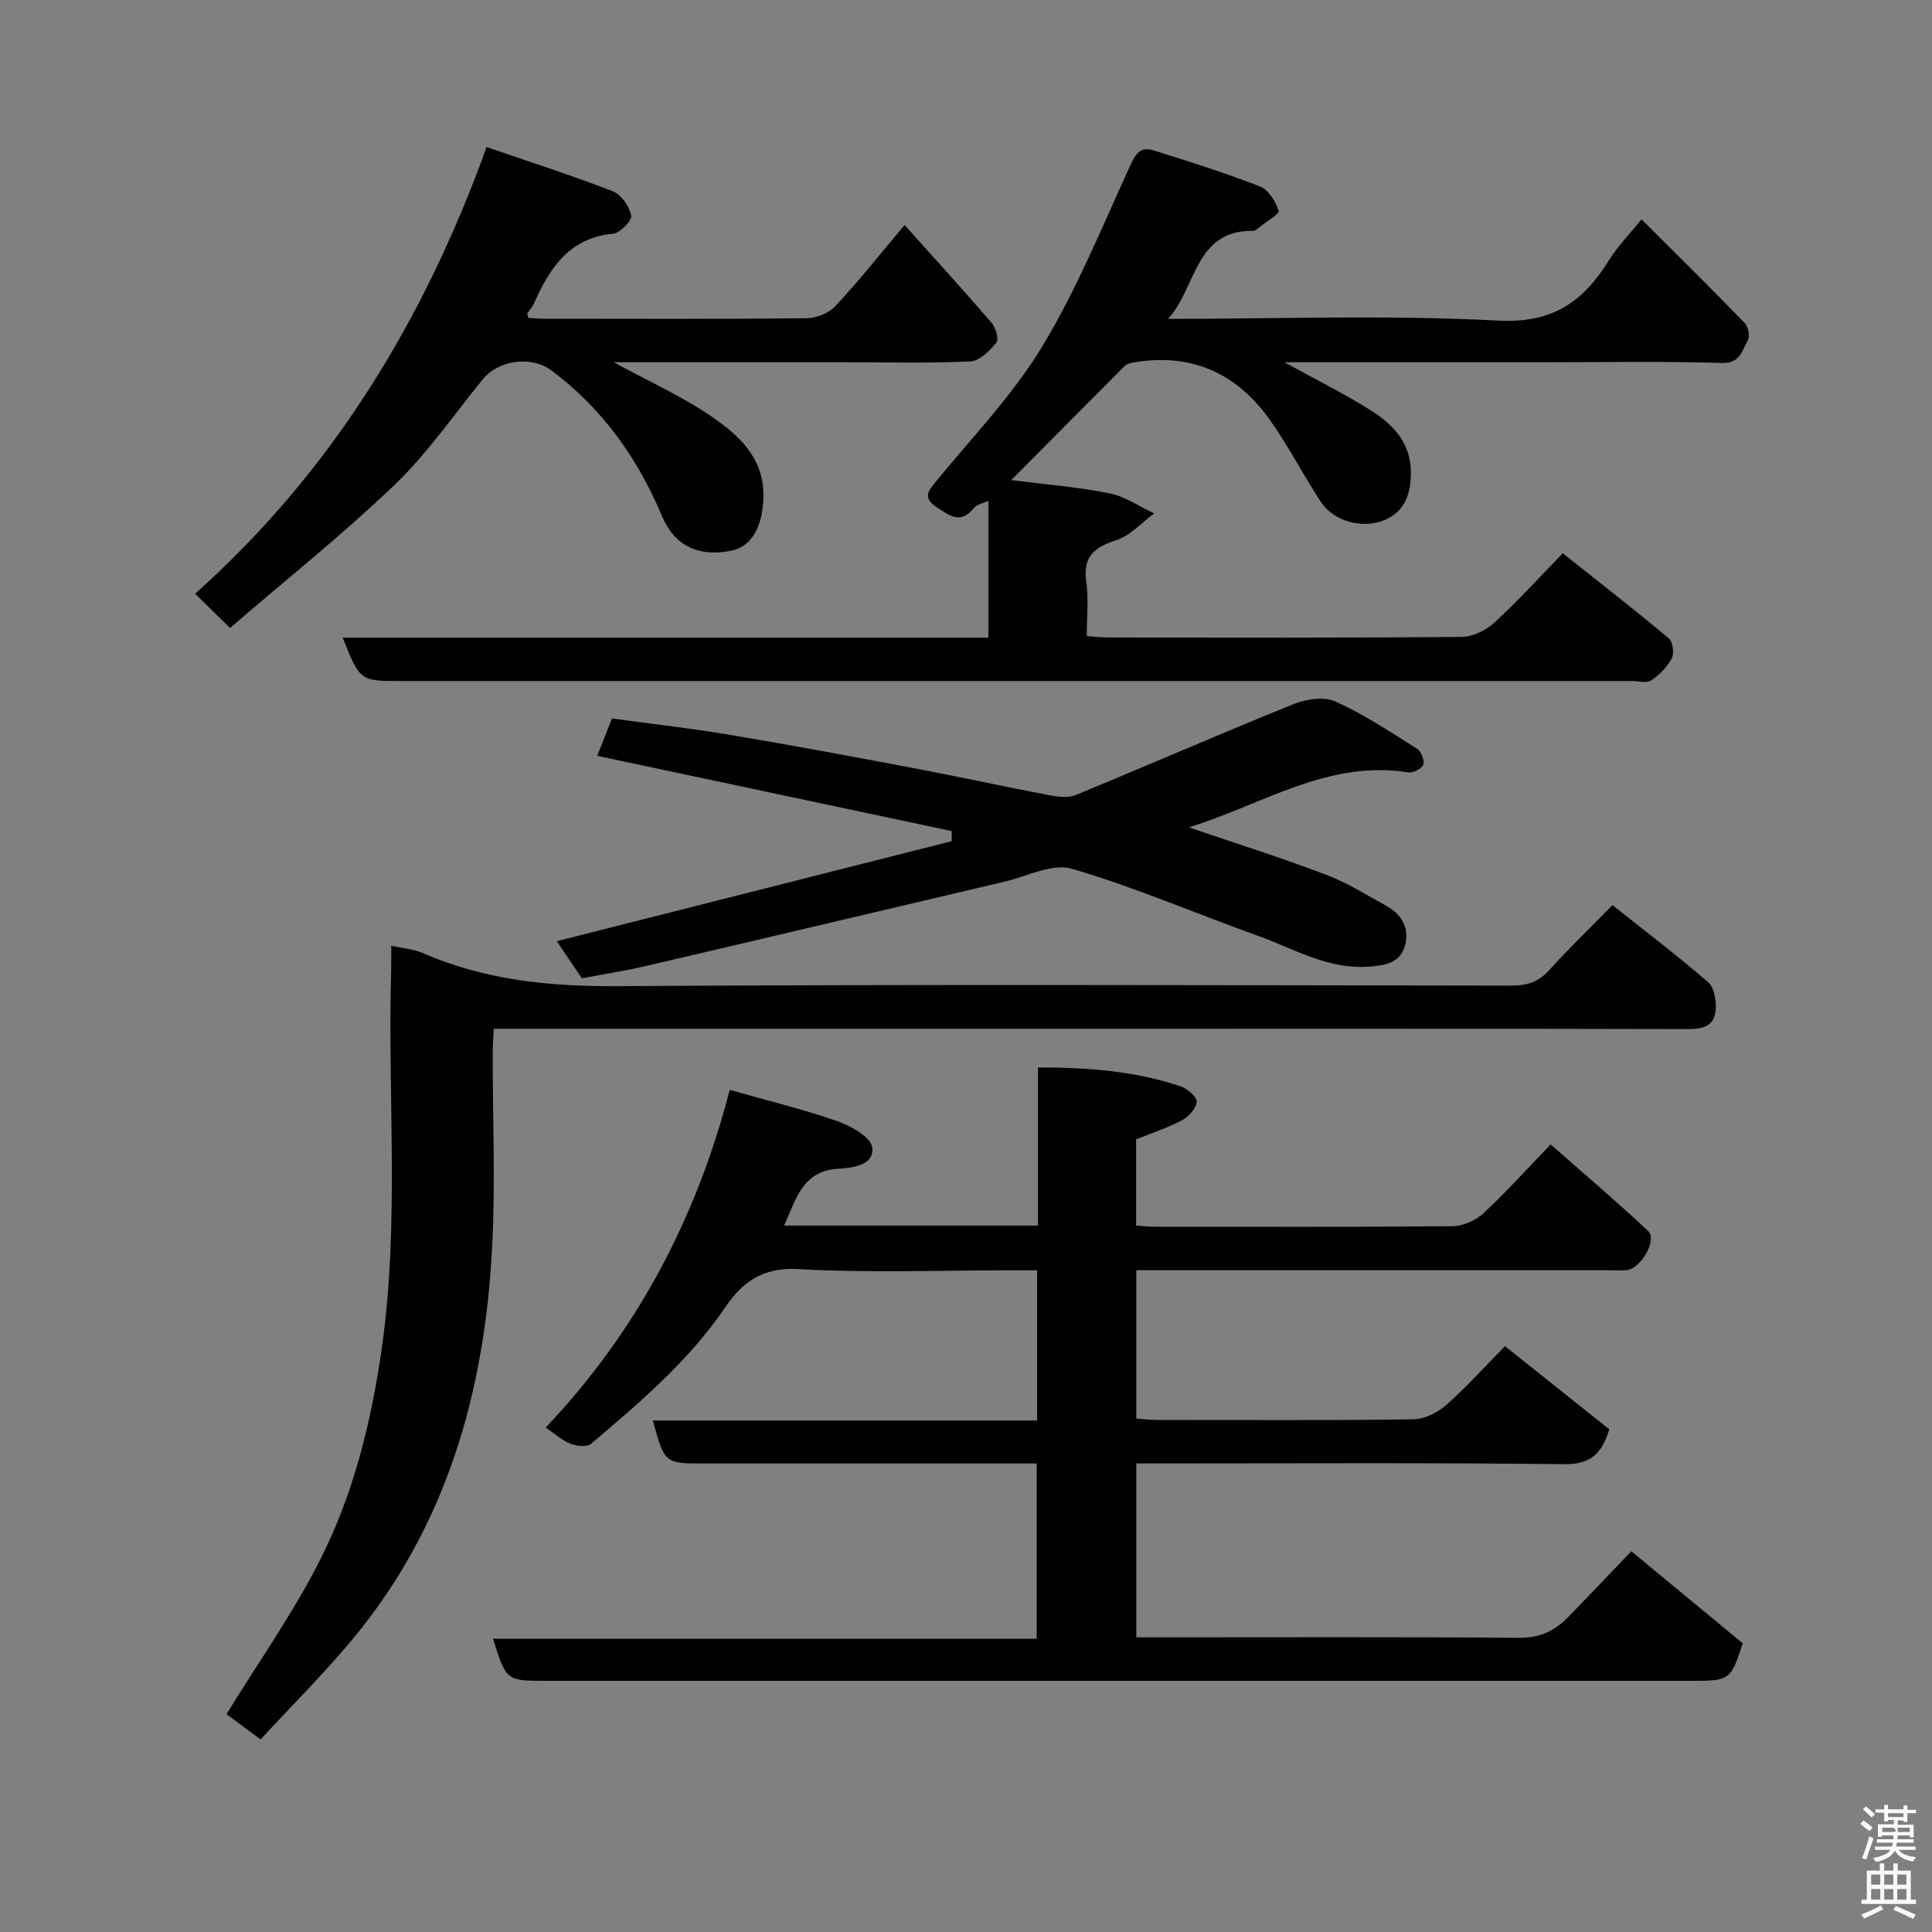 <svg enable-background="new 0 0 400 400" viewBox="0 0 400 400" xmlns="http://www.w3.org/2000/svg"><rect x="0" y="0" width="400" height="400" fill="#808080" stroke="none"/><path d="m385.2 377.6.6-.7c.6.4 1.3.9 1.9 1.5l-.6.7c-.8-.5-1.4-1-1.9-1.5zm.3 7.1c.6-1.4 1.1-2.9 1.5-4.5.3.1.6.3.9.4-.5 1.4-1 2.9-1.5 4.4zm.2-10.1.6-.6c.7.5 1.3 1.1 1.9 1.6l-.7.7c-.6-.6-1.2-1.2-1.8-1.7zm8.4-.8h.8v.9h1.8v.7h-1.8v1.8h-.8v-.3h-1.2v.9h3.3v2.6h-.8v-.4h-2.5c0 .3 0 .6-.1.8h3.4v.7h-3.5c0 .3-.1.6-.1.8h4v.7h-3.5c.7.9 1.9 1.3 3.6 1.5-.2.2-.4.5-.6.9-1.9-.3-3.2-1.1-3.8-2.3-.5 1.1-1.8 2-3.9 2.4-.2-.3-.4-.5-.6-.8 1.9-.4 3.1-.9 3.6-1.7h-3.2v-.7h3.5c.1-.2.1-.5.2-.8h-3.3v-.7h3.4c0-.2 0-.5 0-.8h-2.4v.3h-.8v-2.6h3.3v-.9h-1.2v.3h-.8v-1.8h-1.8v-.7h1.8v-.9h.8v.9h3.2zm-4.4 5.5h2.4c1-.3 0-.6 0-.9h-2.4zm1.2-3.1h3.2v-.8h-3.2zm4.4 2.2h-2.4v.9h2.5v-.9z" fill="#fafafb"/><path d="m389.2 385.8h.9v1.5h1.9v-1.5h.9v1.5h2.7v6h1.1v.9h-11.3v-.9h1.1v-6h2.7zm.2 8.7.5.8c-1.2.6-2.5 1.3-4 1.9-.2-.3-.3-.6-.6-.8 1.6-.6 3-1.3 4.1-1.9zm-2-4.3h1.9v-2.1h-1.9zm0 3.1h1.9v-2.2h-1.9zm2.7-3.1h1.9v-2.1h-1.9zm0 3.1h1.9v-2.2h-1.9zm2.4 1.3c1.4.6 2.7 1.2 4.1 1.8l-.5.9c-1.5-.7-2.8-1.4-4.1-1.9zm2.2-6.5h-1.9v2.1h1.9zm-1.9 5.2h1.9v-2.2h-1.9z" fill="#fafafb"/><g fill="#010100"><path d="m337.75 321.17c8.02 6.63 15.57 12.87 23.06 19.06-2.43 7.55-2.73 7.77-10.28 7.77-79.15 0-158.3 0-237.44 0-8.28 0-8.28 0-11.02-8.72h112.56c0-12.22 0-23.94 0-36.28-1.74 0-3.51 0-5.28 0-21.16 0-42.32 0-63.48 0-8.28 0-8.28 0-10.7-8.9h79.55c0-10.41 0-20.35 0-31.1-1.61 0-3.35 0-5.09 0-14.83 0-29.69.58-44.48-.25-7.25-.4-11.47 2.73-14.92 7.81-7.59 11.17-17.72 19.77-27.86 28.37-.85.72-3.02.47-4.29-.03-1.77-.71-3.26-2.09-5.1-3.34 18.9-19.93 31.23-43.36 38.1-69.91 7.98 2.26 15.26 4.02 22.28 6.48 2.82.99 6.93 3.29 7.22 5.41.49 3.74-4.09 4.26-6.97 4.43-7.51.43-8.76 6.28-11.27 11.77h52.56c0-10.77 0-21.49 0-32.73 10.39-.02 20.09.75 29.48 3.88 1.41.47 3.43 2.16 3.38 3.2-.07 1.36-1.66 3.11-3.04 3.85-2.95 1.58-6.19 2.62-9.49 3.95v17.86c1.46.09 2.74.23 4.02.23 20.5.01 40.99.09 61.48-.11 2.16-.02 4.77-1.17 6.38-2.66 4.63-4.28 8.86-9 13.94-14.27 7.02 6.19 13.75 11.9 20.19 17.94 1.92 1.8-1.47 7.74-4.41 8.08-1.15.13-2.33.03-3.5.03-30.83 0-61.65 0-92.48 0-1.79 0-3.58 0-5.59 0v30.71c1.43.1 2.86.28 4.29.28 17.66.02 35.33.12 52.99-.12 2.3-.03 5-1.32 6.78-2.88 4.13-3.61 7.8-7.73 12.27-12.27 7.32 5.83 14.52 11.58 21.6 17.22-1.61 5.24-4.05 7.27-9.35 7.21-27.66-.32-55.32-.15-82.98-.15-1.79 0-3.57 0-5.6 0v36h5.27c24.66 0 49.32-.1 73.98.1 4.19.03 7.3-1.37 10.03-4.16 4.29-4.39 8.51-8.86 13.21-13.76z"/><path d="m70.95 132.02h133.69c0-9.5 0-18.75 0-28.33-.99.47-2.37.7-3.04 1.52-2.55 3.11-4.49 1.88-7.31.06-3.36-2.17-2.28-3.42-.39-5.72 7.48-9.12 15.79-17.77 21.86-27.78 7.13-11.77 12.38-24.71 18.14-37.28 1.13-2.47 2.11-4.23 4.84-3.38 7.44 2.32 14.89 4.67 22.14 7.5 1.75.68 3.22 3.1 3.85 5.03.21.64-2.59 2.28-4.03 3.44-.38.3-.84.72-1.26.72-12.18-.2-11.75 11.98-17.63 18.22 22.8 0 45.64-.85 68.37.36 11.32.6 17.62-3.94 22.94-12.5 1.79-2.88 4.23-5.36 6.73-8.48 7.38 7.37 14.47 14.35 21.38 21.48.74.76 1.12 2.82.62 3.64-1.21 1.99-1.48 4.74-5.32 4.63-12.52-.38-25.02-.15-37.51-.15-17.31 0-34.63 0-53.1 0 6.68 3.69 12.58 6.58 18.08 10.09 4.65 2.97 8.24 6.83 8.11 13.17-.09 4.44-1.51 7.8-5.54 9.44-4.65 1.89-10.51.15-13.08-3.76-3.66-5.59-6.72-11.57-10.58-17.01-6.86-9.67-16.27-13.94-28.2-11.89-.62.11-1.36.26-1.77.66-7.81 7.81-15.59 15.66-23.56 23.69 6.91.89 13.7 1.43 20.33 2.75 3.23.64 6.17 2.72 9.25 4.15-2.61 1.92-4.97 4.63-7.9 5.57-4.58 1.47-6.88 3.43-6.16 8.58.51 3.57.1 7.27.1 11.26 1.73.11 3.16.29 4.6.29 24.33.02 48.65.09 72.98-.12 2.29-.02 5.03-1.33 6.76-2.92 4.79-4.37 9.15-9.2 14.22-14.4 7.51 5.97 14.83 11.66 21.93 17.6.84.71 1.18 3.11.64 4.14-.94 1.81-2.56 3.43-4.27 4.59-.91.62-2.59.12-3.92.12-84.97 0-169.95 0-254.92 0-8.5 0-8.5 0-12.07-8.98z"/><path d="m53.94 360.13c-2.96-2.2-5.43-4.04-7.04-5.24 6.59-10.73 13.77-20.89 19.34-31.87 6.95-13.69 10.63-28.59 12.8-43.85 3.72-26.13 1.17-52.38 1.95-78.56.04-1.32.01-2.64.01-4.82 2.5.57 4.72.73 6.65 1.57 12.91 5.64 26.34 6.9 40.38 6.81 61.63-.4 123.26-.19 184.9-.11 3.22 0 5.6-.75 7.81-3.2 4.01-4.45 8.34-8.6 13.1-13.46 6.77 5.38 13.5 10.47 19.85 16 1.28 1.11 1.69 3.93 1.51 5.86-.28 3.09-2.56 3.81-5.65 3.8-42.64-.11-85.29-.07-127.93-.07-37.81 0-75.62 0-113.44 0-1.82 0-3.63 0-5.94 0-.09 1.82-.23 3.41-.23 5-.02 13.49.58 27.02-.13 40.47-1.57 29.82-9.45 57.63-29 81.06-5.88 7.06-12.42 13.56-18.94 20.61z"/><path d="m100.75 30.45c9.36 3.22 17.85 5.93 26.14 9.16 1.74.68 3.41 3.12 3.8 5.02.21 1.01-2.3 3.62-3.75 3.75-9.13.88-13.15 7.15-16.4 14.48-.32.73-.92 1.34-1.36 2.03-.06.09.06.3.22.93 1.09.06 2.33.17 3.58.17 18 .01 36 .09 54-.1 2.02-.02 4.59-1.03 5.95-2.48 4.79-5.13 9.16-10.65 14.36-16.82 6.05 6.76 12.12 13.41 18 20.23.86 1 1.56 3.42 1.01 4.1-1.38 1.69-3.47 3.81-5.37 3.9-8.65.41-17.32.18-25.99.18-15.62 0-31.24 0-47.88 0 7.38 4.02 14.19 7.07 20.24 11.23 5.57 3.83 10.83 8.46 10.76 16.39-.06 6.17-2.35 10.47-6.47 11.35-6.91 1.48-11.96-.97-14.53-7.1-5.03-12.02-12.36-22.29-22.87-30.16-4.14-3.1-10.95-2.21-14.22 1.8-6.02 7.37-11.46 15.35-18.29 21.89-10.85 10.38-22.64 19.78-34.06 29.62-2.9-2.85-4.79-4.71-7.22-7.1 28.25-25.24 47.31-56.38 60.35-92.47z"/><path d="m246.14 171.29c9.48 3.24 19.04 6.27 28.41 9.81 4.39 1.66 8.46 4.22 12.59 6.52 3.42 1.9 4.83 5.12 3.57 8.68-1.08 3.07-4 3.6-7.31 3.84-8.5.6-15.47-3.7-22.93-6.38-12.87-4.61-25.47-10.06-38.55-13.9-4.05-1.19-9.31 1.6-13.98 2.69-24.72 5.8-49.41 11.67-74.14 17.44-4.27 1-8.62 1.66-13.33 2.56-1.69-2.51-3.48-5.16-5.19-7.69 27.43-6.95 54.59-13.83 81.74-20.7.01-.7.03-1.39.04-2.09-24.33-5.16-48.65-10.32-73.41-15.58 1.04-2.64 1.97-4.99 3.05-7.74 8.18 1.12 16.3 2.03 24.36 3.38 12.7 2.13 25.37 4.49 38.03 6.89 9.45 1.79 18.84 3.84 28.28 5.64 1.73.33 3.81.57 5.35-.06 15.06-6.2 29.99-12.72 45.09-18.82 2.6-1.05 6.31-1.62 8.67-.55 5.9 2.66 11.36 6.3 16.87 9.77.86.54 1.62 2.4 1.33 3.3-.27.82-2.11 1.78-3.09 1.62-16.64-2.7-30.38 6.76-45.45 11.37z"/></g></svg>